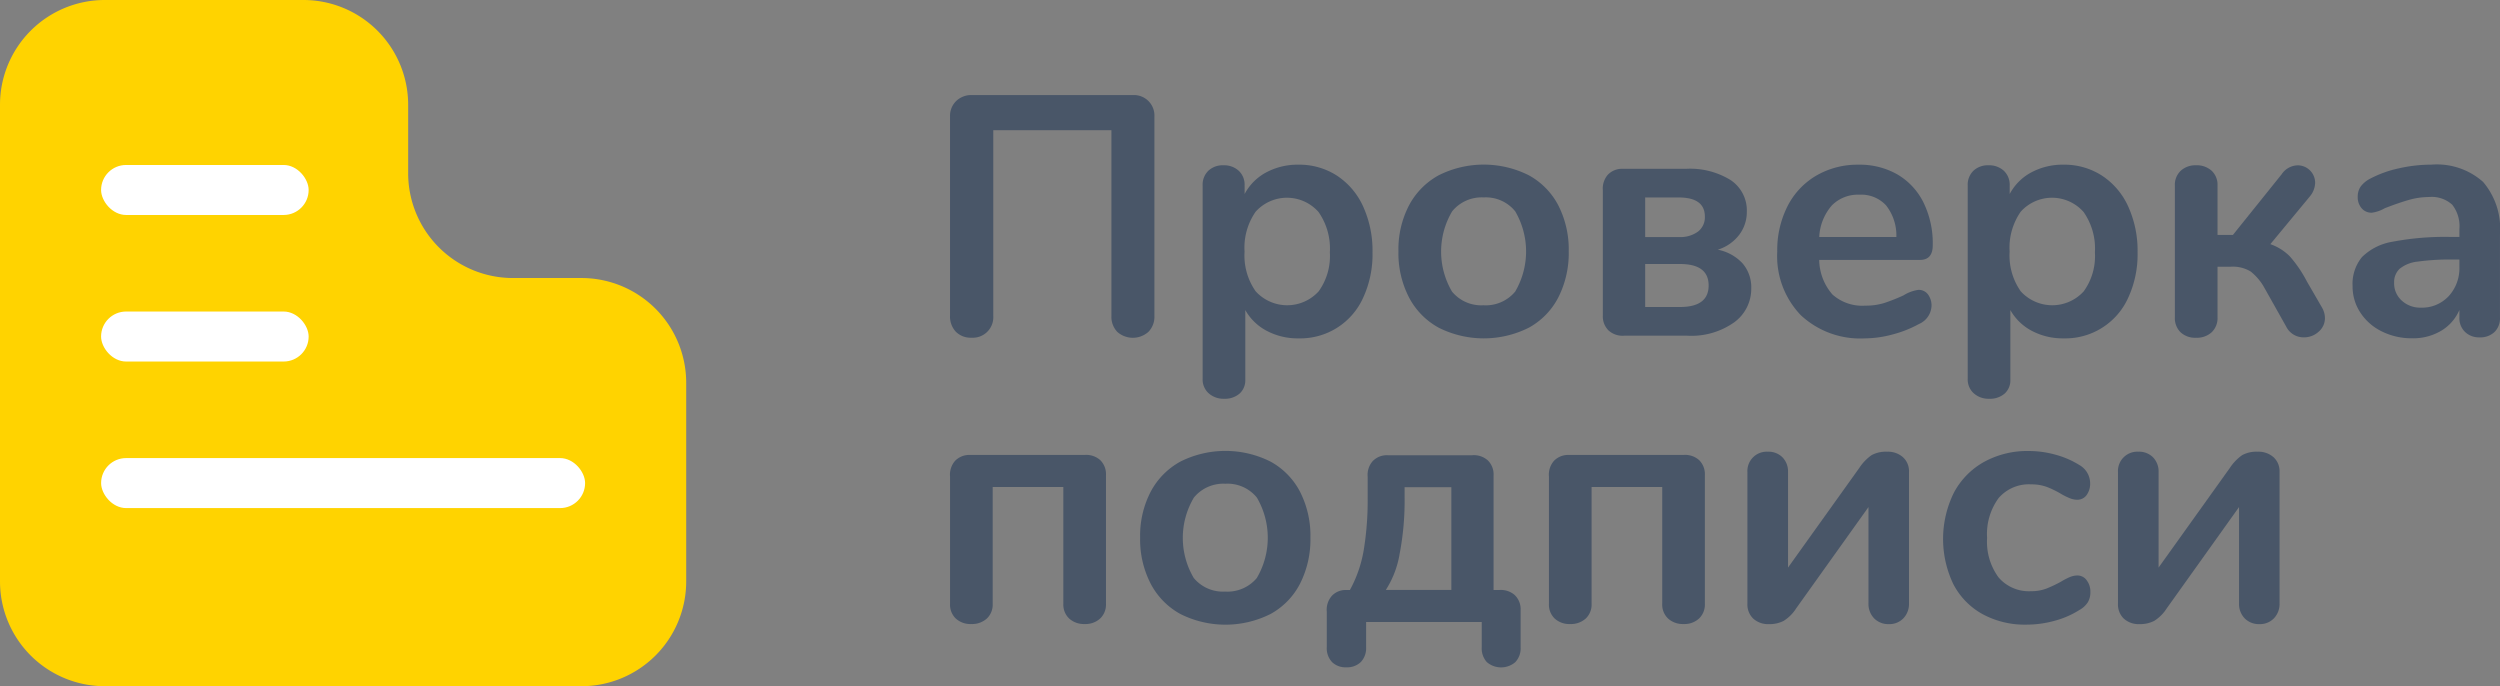 <svg xmlns="http://www.w3.org/2000/svg" width="135.43" height="37.173" viewBox="0 0 135.43 37.173"><rect x="0" y="0" width="135.43" height="37.173" fill="#808080" stroke="none"/><defs><style>.a{fill:#495668;}.b{fill:#ffd300;}.c{fill:#fff;}</style></defs><g transform="translate(0 0)"><g transform="translate(51.465 5.15)"><g transform="translate(0 0)"><path class="a" d="M266.489,224.806a1.205,1.205,0,0,1-.314-.878V213.151a1.12,1.12,0,0,1,.332-.841,1.17,1.17,0,0,1,.85-.324h8.726a1.11,1.11,0,0,1,1.164,1.165v10.8a1.162,1.162,0,0,1-.323.86,1.268,1.268,0,0,1-1.692,0,1.181,1.181,0,0,1-.314-.86V213.89h-6.4v10.057a1.112,1.112,0,0,1-1.183,1.183A1.129,1.129,0,0,1,266.489,224.806Z" transform="translate(-266.175 -211.986)"/><path class="a" d="M305.217,221.335a3.93,3.93,0,0,1,1.424,1.673,5.788,5.788,0,0,1,.508,2.486,5.607,5.607,0,0,1-.508,2.459,3.732,3.732,0,0,1-3.5,2.2,3.581,3.581,0,0,1-1.719-.406,2.853,2.853,0,0,1-1.165-1.128v3.771a.959.959,0,0,1-.314.758,1.212,1.212,0,0,1-.832.277,1.2,1.2,0,0,1-.841-.3,1,1,0,0,1-.324-.776V221.872a1.057,1.057,0,0,1,.305-.795,1.131,1.131,0,0,1,.823-.3,1.165,1.165,0,0,1,.832.3,1.039,1.039,0,0,1,.314.795v.462a2.835,2.835,0,0,1,1.174-1.174,3.6,3.6,0,0,1,1.747-.416A3.749,3.749,0,0,1,305.217,221.335Zm-.989,6.276a3.269,3.269,0,0,0,.61-2.117,3.456,3.456,0,0,0-.61-2.182,2.279,2.279,0,0,0-3.411-.019,3.412,3.412,0,0,0-.6,2.163,3.377,3.377,0,0,0,.6,2.145,2.307,2.307,0,0,0,3.411.009Z" transform="translate(-284.262 -216.973)"/><path class="a" d="M324.775,229.58a3.961,3.961,0,0,1-1.618-1.645,5.218,5.218,0,0,1-.573-2.5,5.164,5.164,0,0,1,.573-2.486,3.98,3.98,0,0,1,1.618-1.636,5.441,5.441,0,0,1,4.862,0,3.925,3.925,0,0,1,1.608,1.636,5.237,5.237,0,0,1,.564,2.486,5.292,5.292,0,0,1-.564,2.5,3.907,3.907,0,0,1-1.608,1.645,5.441,5.441,0,0,1-4.862,0Zm4.132-1.959a4.3,4.3,0,0,0,0-4.354,2.041,2.041,0,0,0-1.7-.749,2.065,2.065,0,0,0-1.71.749,4.271,4.271,0,0,0-.009,4.354,2.051,2.051,0,0,0,1.7.739A2.072,2.072,0,0,0,328.907,227.621Z" transform="translate(-298.293 -216.973)"/><path class="a" d="M348.611,230.022a1.062,1.062,0,0,1-.314-.813v-6.784a1.13,1.13,0,0,1,.277-.85,1.063,1.063,0,0,1,.813-.314h3.42a4.17,4.17,0,0,1,2.412.61,1.974,1.974,0,0,1,.878,1.719,2.047,2.047,0,0,1-.407,1.239,2.327,2.327,0,0,1-1.165.813,2.479,2.479,0,0,1,1.34.74,1.994,1.994,0,0,1,.472,1.368,2.241,2.241,0,0,1-.915,1.821,4.007,4.007,0,0,1-2.56.73h-3.4A1.132,1.132,0,0,1,348.611,230.022Zm4.843-5.361a.984.984,0,0,0,.37-.813q0-1.035-1.424-1.035H350.59v2.144h1.83A1.616,1.616,0,0,0,353.455,224.66Zm.574,2.921q0-1.165-1.553-1.164H350.59v2.329h1.885Q354.028,228.746,354.028,227.581Z" transform="translate(-312.933 -217.266)"/><path class="a" d="M378.4,227.769a1,1,0,0,1,.194.647,1.121,1.121,0,0,1-.684.961,6.16,6.16,0,0,1-1.424.564,5.869,5.869,0,0,1-1.516.213,4.711,4.711,0,0,1-3.457-1.257,4.61,4.61,0,0,1-1.276-3.439A5.275,5.275,0,0,1,370.79,223a4.036,4.036,0,0,1,1.562-1.664,4.429,4.429,0,0,1,2.283-.591,4.1,4.1,0,0,1,2.126.536,3.633,3.633,0,0,1,1.4,1.516,5.025,5.025,0,0,1,.5,2.311q0,.8-.7.795H372.51a2.906,2.906,0,0,0,.721,1.877,2.426,2.426,0,0,0,1.775.6,3.365,3.365,0,0,0,1.044-.148,10.252,10.252,0,0,0,1.026-.407,2.047,2.047,0,0,1,.813-.3A.624.624,0,0,1,378.4,227.769Zm-5.214-4.807a2.793,2.793,0,0,0-.674,1.7h4.178a2.642,2.642,0,0,0-.555-1.71,1.829,1.829,0,0,0-1.442-.582A1.985,1.985,0,0,0,373.184,222.962Z" transform="translate(-325.425 -216.973)"/><path class="a" d="M401.464,221.335a3.93,3.93,0,0,1,1.424,1.673,5.788,5.788,0,0,1,.508,2.486,5.606,5.606,0,0,1-.508,2.459,3.732,3.732,0,0,1-3.5,2.2,3.581,3.581,0,0,1-1.719-.406,2.853,2.853,0,0,1-1.165-1.128v3.771a.959.959,0,0,1-.314.758,1.212,1.212,0,0,1-.832.277,1.2,1.2,0,0,1-.841-.3,1,1,0,0,1-.323-.776V221.872a1.055,1.055,0,0,1,.305-.795,1.13,1.13,0,0,1,.823-.3,1.165,1.165,0,0,1,.832.3,1.039,1.039,0,0,1,.314.795v.462a2.835,2.835,0,0,1,1.174-1.174,3.6,3.6,0,0,1,1.747-.416A3.749,3.749,0,0,1,401.464,221.335Zm-.989,6.276a3.266,3.266,0,0,0,.61-2.117,3.453,3.453,0,0,0-.61-2.182,2.279,2.279,0,0,0-3.411-.019,3.412,3.412,0,0,0-.6,2.163,3.377,3.377,0,0,0,.6,2.145,2.307,2.307,0,0,0,3.411.009Z" transform="translate(-339.064 -216.973)"/><path class="a" d="M426.469,225.747a6.783,6.783,0,0,1,.934,1.368l.813,1.405a1.165,1.165,0,0,1,.167.573.966.966,0,0,1-.342.749,1.17,1.17,0,0,1-.8.305,1.049,1.049,0,0,1-.962-.592l-1.164-2.07a2.949,2.949,0,0,0-.758-.906,1.859,1.859,0,0,0-1.072-.259h-.721v2.736a1.063,1.063,0,0,1-.314.813,1.192,1.192,0,0,1-.851.3,1.156,1.156,0,0,1-.841-.3,1.078,1.078,0,0,1-.305-.813v-7.135a1.039,1.039,0,0,1,.314-.795,1.164,1.164,0,0,1,.832-.3,1.192,1.192,0,0,1,.851.3,1.04,1.04,0,0,1,.314.795V224.6h.832l2.644-3.291a1.077,1.077,0,0,1,.869-.481.948.948,0,0,1,.943.943,1.207,1.207,0,0,1-.3.758l-2.126,2.569A2.806,2.806,0,0,1,426.469,225.747Z" transform="translate(-353.901 -217.022)"/><path class="a" d="M449.685,221.678a3.908,3.908,0,0,1,.915,2.838v4.51a1.044,1.044,0,0,1-.3.786,1.121,1.121,0,0,1-.814.287,1.082,1.082,0,0,1-.785-.3,1.032,1.032,0,0,1-.3-.777v-.407a2.414,2.414,0,0,1-.989,1.128,2.97,2.97,0,0,1-1.562.406,3.627,3.627,0,0,1-1.645-.369,2.922,2.922,0,0,1-1.165-1.017,2.565,2.565,0,0,1-.425-1.442,2.284,2.284,0,0,1,.509-1.571,3.056,3.056,0,0,1,1.654-.832,15.086,15.086,0,0,1,3.162-.259h.462v-.425a1.892,1.892,0,0,0-.389-1.322,1.651,1.651,0,0,0-1.257-.416,3.992,3.992,0,0,0-1.091.157q-.555.157-1.313.453a1.847,1.847,0,0,1-.7.24.7.7,0,0,1-.546-.24.914.914,0,0,1-.212-.628.947.947,0,0,1,.157-.546,1.489,1.489,0,0,1,.527-.435,6.039,6.039,0,0,1,1.544-.555,7.979,7.979,0,0,1,1.765-.2A3.766,3.766,0,0,1,449.685,221.678Zm-1.867,6.193a2.238,2.238,0,0,0,.583-1.6v-.388h-.333a12.716,12.716,0,0,0-1.922.111,1.863,1.863,0,0,0-.98.388.988.988,0,0,0-.3.757,1.254,1.254,0,0,0,.416.971,1.468,1.468,0,0,0,1.026.379A1.973,1.973,0,0,0,447.818,227.87Z" transform="translate(-366.636 -216.973)"/></g><g transform="translate(0 19.283)"><path class="a" d="M266.49,266.135a1.04,1.04,0,0,1-.314-.8v-6.9a1.132,1.132,0,0,1,.277-.85,1.064,1.064,0,0,1,.813-.314h6.193a1.135,1.135,0,0,1,.85.277,1.064,1.064,0,0,1,.314.813v6.969a1.041,1.041,0,0,1-.314.8,1.168,1.168,0,0,1-.832.3,1.192,1.192,0,0,1-.85-.3,1.04,1.04,0,0,1-.314-.8v-6.322h-3.827v6.322a1.041,1.041,0,0,1-.314.8,1.193,1.193,0,0,1-.85.3A1.166,1.166,0,0,1,266.49,266.135Z" transform="translate(-266.175 -257.058)"/><path class="a" d="M292.28,265.6a3.961,3.961,0,0,1-1.618-1.645,5.218,5.218,0,0,1-.573-2.5,5.164,5.164,0,0,1,.573-2.486,3.98,3.98,0,0,1,1.618-1.636,5.441,5.441,0,0,1,4.862,0,3.925,3.925,0,0,1,1.608,1.636,5.237,5.237,0,0,1,.564,2.486,5.291,5.291,0,0,1-.564,2.5,3.907,3.907,0,0,1-1.608,1.645,5.441,5.441,0,0,1-4.862,0Zm4.132-1.959a4.3,4.3,0,0,0,0-4.354,2.041,2.041,0,0,0-1.7-.749,2.065,2.065,0,0,0-1.71.749,4.271,4.271,0,0,0-.009,4.354,2.051,2.051,0,0,0,1.7.739A2.072,2.072,0,0,0,296.412,263.643Z" transform="translate(-279.791 -256.766)"/><path class="a" d="M313.856,268.492a1.086,1.086,0,0,1-.287-.8v-1.941a1.13,1.13,0,0,1,.277-.85,1.017,1.017,0,0,1,.776-.314h.2a6.847,6.847,0,0,0,.749-2.163,16.577,16.577,0,0,0,.213-2.847v-1.127a1.13,1.13,0,0,1,.277-.85,1.064,1.064,0,0,1,.813-.314h4.567a1.133,1.133,0,0,1,.85.277,1.063,1.063,0,0,1,.314.813v6.212h.3a1.133,1.133,0,0,1,.851.277,1.065,1.065,0,0,1,.314.813v2.015a1.087,1.087,0,0,1-.286.8,1.184,1.184,0,0,1-1.544,0,1.11,1.11,0,0,1-.277-.8V266.32H315.7v1.368a1.089,1.089,0,0,1-.286.8,1.061,1.061,0,0,1-.786.286A1.035,1.035,0,0,1,313.856,268.492Zm6.461-9.474h-2.532v.554a15.206,15.206,0,0,1-.268,3.051,5.2,5.2,0,0,1-.749,1.96h3.549Z" transform="translate(-293.16 -257.058)"/><path class="a" d="M341.831,266.135a1.04,1.04,0,0,1-.314-.8v-6.9a1.128,1.128,0,0,1,.277-.85,1.063,1.063,0,0,1,.813-.314H348.8a1.133,1.133,0,0,1,.85.277,1.063,1.063,0,0,1,.314.813v6.969a1.04,1.04,0,0,1-.314.8,1.166,1.166,0,0,1-.832.3,1.192,1.192,0,0,1-.85-.3,1.04,1.04,0,0,1-.314-.8v-6.322h-3.826v6.322a1.04,1.04,0,0,1-.315.8,1.191,1.191,0,0,1-.85.3A1.166,1.166,0,0,1,341.831,266.135Z" transform="translate(-309.073 -257.058)"/><path class="a" d="M373.2,257.037a1.622,1.622,0,0,1,.841-.185,1.224,1.224,0,0,1,.86.3,1.024,1.024,0,0,1,.324.795v7.117a1.121,1.121,0,0,1-.305.814,1.047,1.047,0,0,1-.785.314,1.071,1.071,0,0,1-.8-.314,1.121,1.121,0,0,1-.305-.814v-5.213l-3.919,5.49a2.163,2.163,0,0,1-.675.675,1.668,1.668,0,0,1-.8.176,1.191,1.191,0,0,1-.85-.3,1.061,1.061,0,0,1-.314-.814v-7.117a1.047,1.047,0,0,1,1.109-1.109,1.064,1.064,0,0,1,.786.3,1.089,1.089,0,0,1,.305.8v5.176l3.863-5.4A2.555,2.555,0,0,1,373.2,257.037Z" transform="translate(-323.276 -256.815)"/><path class="a" d="M393.237,265.6a3.9,3.9,0,0,1-1.581-1.626,5.663,5.663,0,0,1,.028-4.945,4.116,4.116,0,0,1,1.636-1.673,4.864,4.864,0,0,1,2.421-.591,5.406,5.406,0,0,1,1.451.2,4.823,4.823,0,0,1,1.285.555,1.145,1.145,0,0,1,.591.98,1.042,1.042,0,0,1-.194.656.613.613,0,0,1-.508.249,1.093,1.093,0,0,1-.425-.093,3.644,3.644,0,0,1-.444-.222,5.035,5.035,0,0,0-.776-.379,2.411,2.411,0,0,0-.85-.139,2.162,2.162,0,0,0-1.766.749,3.3,3.3,0,0,0-.619,2.154,3.264,3.264,0,0,0,.619,2.135,2.162,2.162,0,0,0,1.766.749,2.276,2.276,0,0,0,.822-.139,6.972,6.972,0,0,0,.8-.379,3.629,3.629,0,0,1,.481-.249,1.065,1.065,0,0,1,.407-.084.615.615,0,0,1,.5.259,1.018,1.018,0,0,1,.2.647,1.043,1.043,0,0,1-.139.546,1.248,1.248,0,0,1-.453.416,4.842,4.842,0,0,1-1.331.582,5.728,5.728,0,0,1-1.553.213A4.785,4.785,0,0,1,393.237,265.6Z" transform="translate(-337.306 -256.766)"/><path class="a" d="M419.82,257.037a1.622,1.622,0,0,1,.841-.185,1.224,1.224,0,0,1,.859.3,1.024,1.024,0,0,1,.324.795v7.117a1.119,1.119,0,0,1-.305.814,1.047,1.047,0,0,1-.785.314,1.071,1.071,0,0,1-.8-.314,1.121,1.121,0,0,1-.305-.814v-5.213l-3.919,5.49a2.166,2.166,0,0,1-.675.675,1.67,1.67,0,0,1-.8.176,1.191,1.191,0,0,1-.85-.3,1.061,1.061,0,0,1-.314-.814v-7.117a1.048,1.048,0,0,1,1.109-1.109,1.063,1.063,0,0,1,.786.3,1.089,1.089,0,0,1,.305.8v5.176l3.863-5.4A2.561,2.561,0,0,1,419.82,257.037Z" transform="translate(-349.821 -256.815)"/></g></g><path class="b" d="M163.095,200.026H152.337a5.677,5.677,0,0,0-5.677,5.677v25.819a5.677,5.677,0,0,0,5.677,5.677h25.819a5.677,5.677,0,0,0,5.677-5.677V220.764a5.677,5.677,0,0,0-5.677-5.677h-3.708a5.677,5.677,0,0,1-5.677-5.677V205.7A5.677,5.677,0,0,0,163.095,200.026Z" transform="translate(-146.66 -200.026)"/><rect class="c" width="26.219" height="2.709" rx="1.355" transform="translate(5.477 24.815)"/><rect class="c" width="11.244" height="2.709" rx="1.355" transform="translate(5.476 16.876)"/><rect class="c" width="11.244" height="2.709" rx="1.355" transform="translate(5.476 8.937)"/></g></svg>